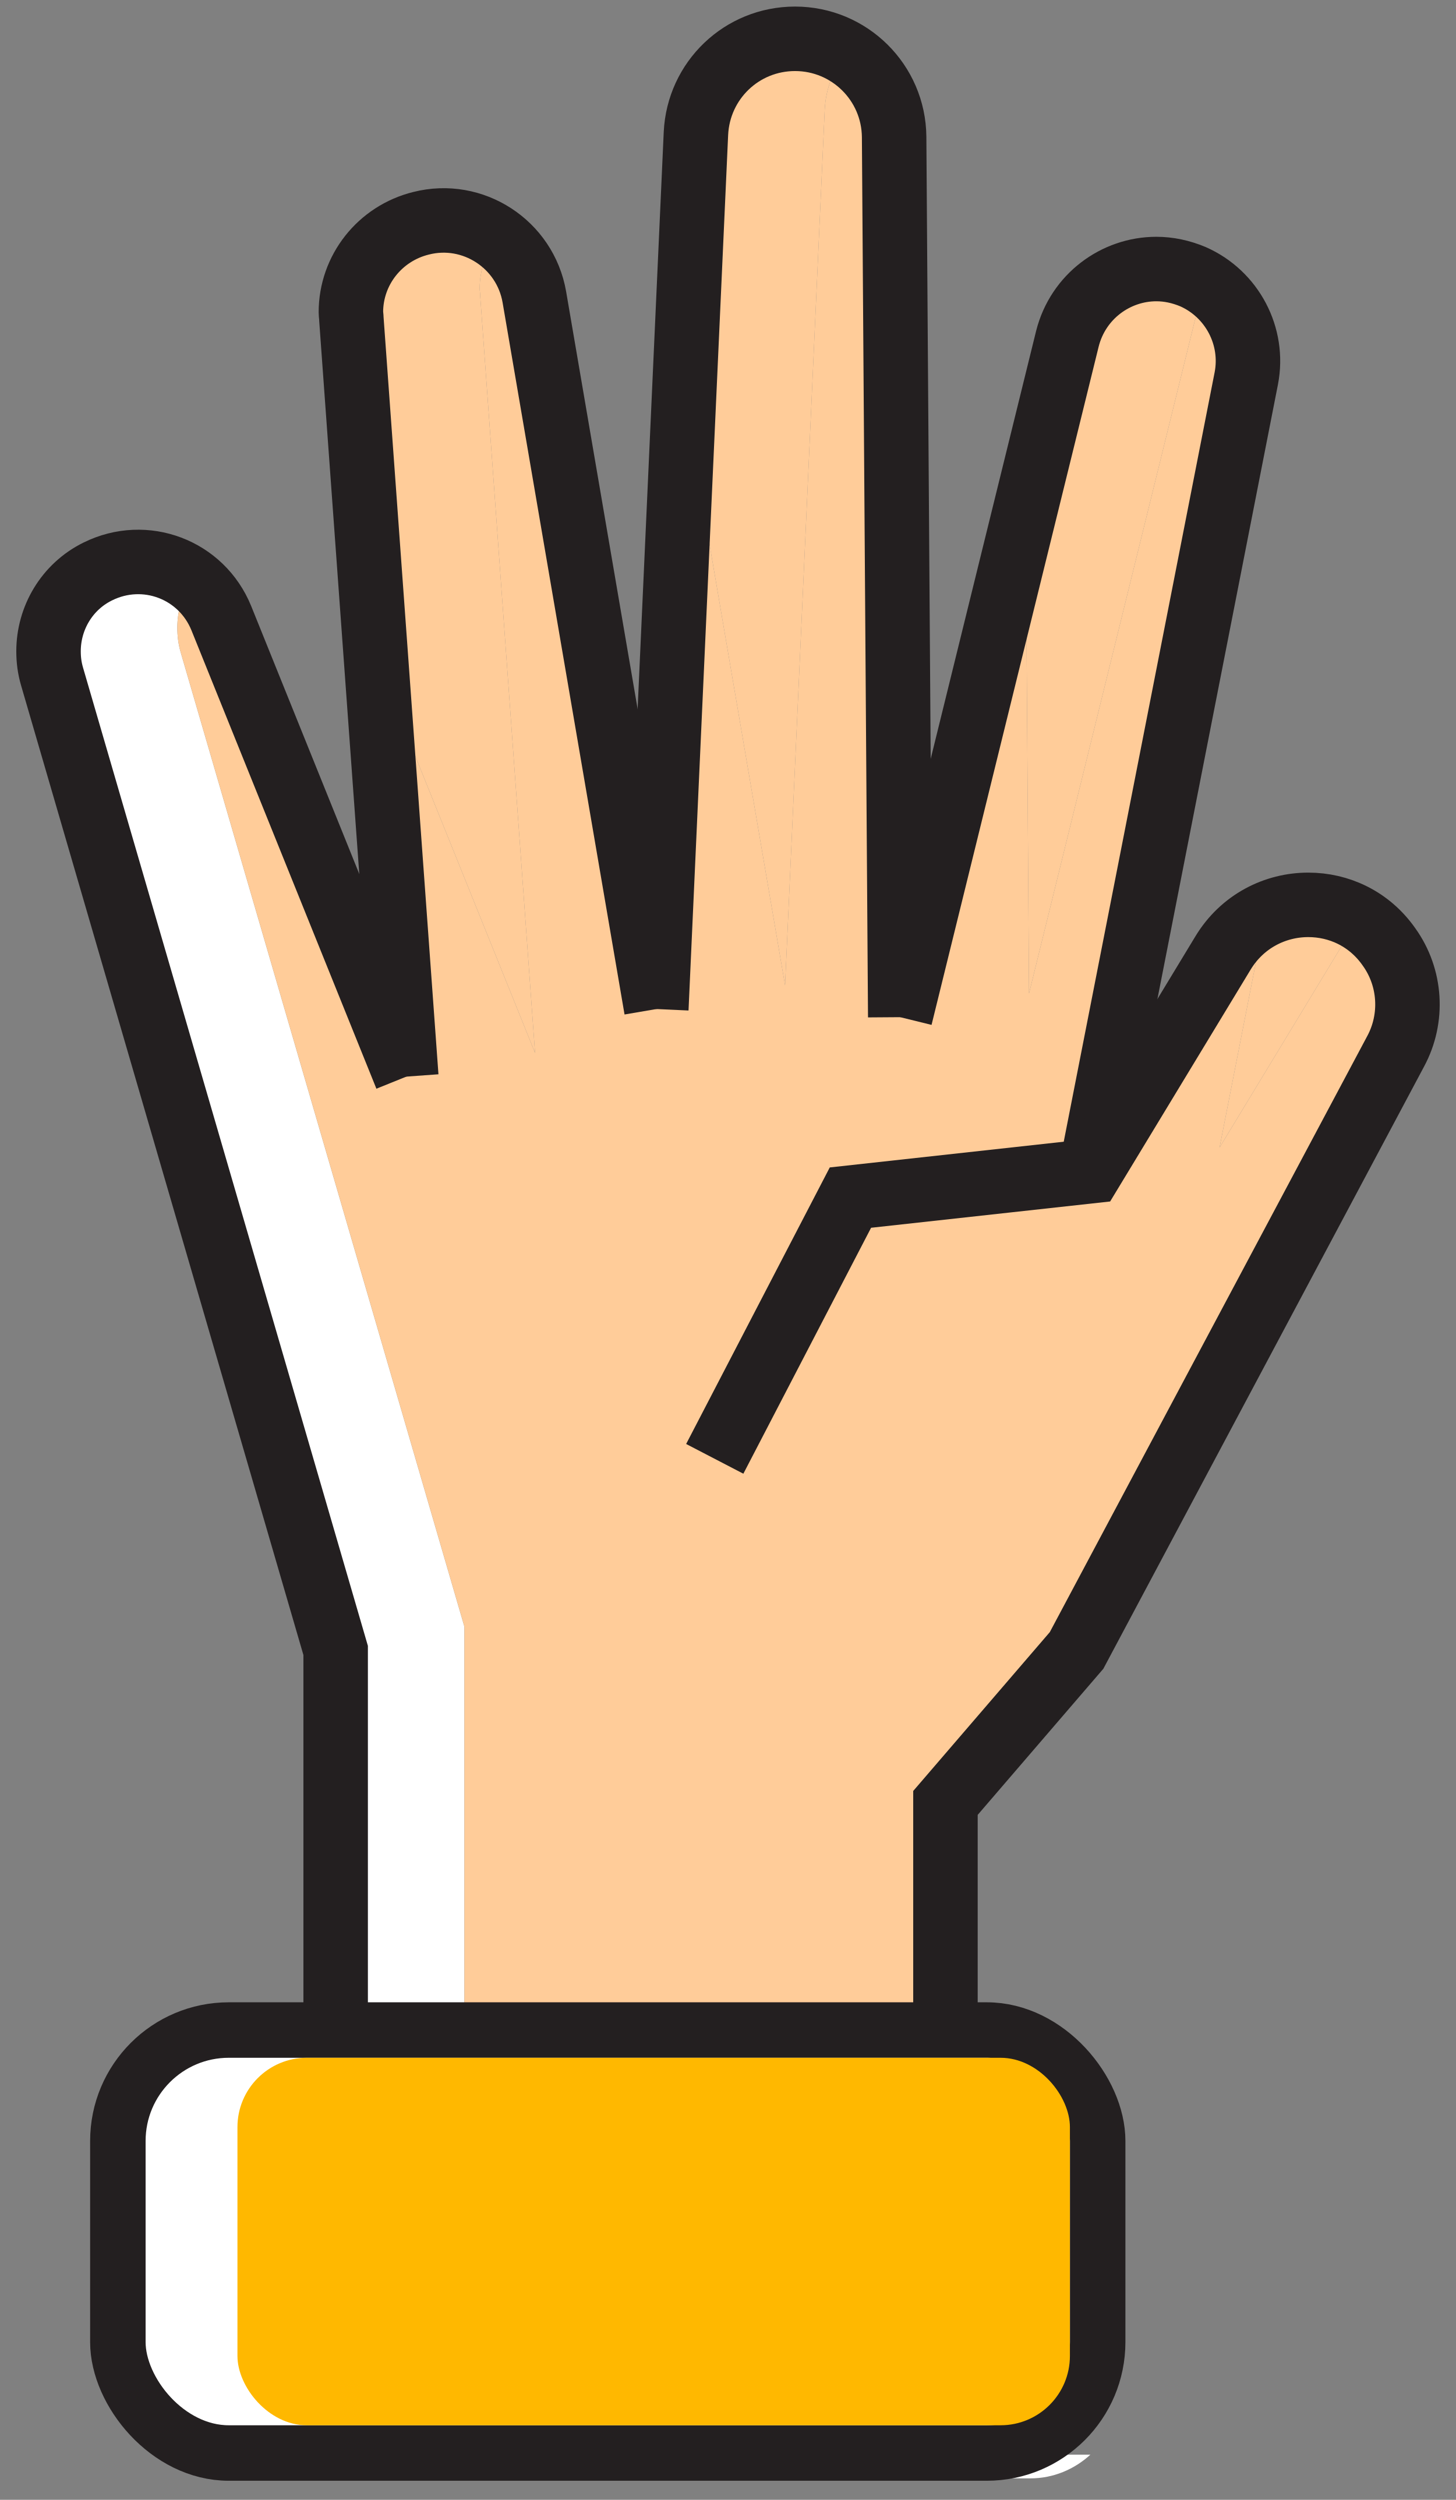 <svg width="60" height="103" viewBox="0 0 60 103" fill="none" xmlns="http://www.w3.org/2000/svg">
<rect x="0" y="0" width="60" height="103" fill="#808080" stroke="none"/>
<path d="M11.976 97.434V86.879C11.976 85.792 12.449 84.826 13.188 84.15H10.355C8.324 84.15 6.67 85.803 6.67 87.856V98.41C6.67 100.462 8.324 102.117 10.355 102.117H42.459C43.413 102.117 44.277 101.741 44.933 101.141H15.662C13.631 101.141 11.976 99.487 11.976 97.434Z" fill="white"/>
<path d="M49.294 12.978C49.401 12.554 49.579 12.17 49.804 11.827C49.594 11.677 49.402 11.507 49.16 11.4C48.657 11.19 48.155 11.085 47.652 11.085C45.977 11.085 44.427 12.216 43.987 13.954L42.266 20.94L42.404 40.935L49.294 12.978Z" fill="#FFCC99"/>
<path d="M55.702 38.297C55.793 38.145 55.916 38.032 56.021 37.898C55.374 37.501 54.649 37.282 53.913 37.282C53.301 37.282 52.696 37.438 52.135 37.707L50.257 47.281L55.702 38.297Z" fill="#FFCC99"/>
<path d="M19.788 12.183C19.788 12.078 19.767 11.973 19.767 11.89C19.767 11.11 20.035 10.395 20.453 9.785C19.582 9.173 18.467 8.916 17.35 9.2C15.654 9.619 14.46 11.127 14.46 12.865C14.46 12.949 14.481 13.053 14.481 13.158L15.495 27.142L22.049 43.385L19.788 12.183Z" fill="#FFCC99"/>
<path d="M33.986 4.518C34.028 3.638 34.354 2.84 34.861 2.194C34.246 1.823 33.533 1.599 32.763 1.599C30.564 1.599 28.784 3.316 28.679 5.494L28.19 16.301L32.352 40.6L33.986 4.518Z" fill="#FFCC99"/>
<path d="M19.138 67.028L7.453 26.904C7.348 26.549 7.307 26.213 7.307 25.858C7.307 25.158 7.512 24.478 7.88 23.894C6.803 23.097 5.337 22.899 4.031 23.546C2.754 24.173 2 25.471 2 26.833C2 27.189 2.042 27.524 2.147 27.881L13.832 68.004V84.15H38.961V83.173H19.138V67.028Z" fill="white"/>
<path d="M44.364 68.003L57.515 43.314C58.248 41.952 58.144 40.278 57.243 39.021C56.905 38.535 56.479 38.178 56.021 37.897C55.916 38.032 55.793 38.145 55.702 38.296L50.257 47.281L52.135 37.707C51.449 38.037 50.833 38.546 50.395 39.272L44.951 48.256L51.359 15.587C51.643 14.111 50.986 12.674 49.804 11.826C49.579 12.17 49.401 12.554 49.294 12.978L42.404 40.935L42.266 20.94L37.098 41.911L36.846 5.641C36.833 4.17 36.036 2.901 34.861 2.194C34.354 2.84 34.028 3.637 33.986 4.518L32.352 40.6L28.19 16.301L27.046 41.576L22.02 12.237C21.84 11.198 21.248 10.344 20.453 9.785C20.035 10.395 19.767 11.11 19.767 11.89C19.767 11.973 19.788 12.078 19.788 12.183L22.049 43.385L15.495 27.142L16.743 44.36L9.12 25.471C8.851 24.81 8.409 24.285 7.88 23.894C7.512 24.478 7.307 25.157 7.307 25.858C7.307 26.213 7.348 26.549 7.453 26.904L19.138 67.028V83.173H38.961V74.286L44.364 68.003Z" fill="#FFCC99"/>
<path d="M27.046 41.576L22.02 12.237C21.643 10.059 19.486 8.656 17.35 9.2C15.654 9.619 14.46 11.127 14.46 12.865C14.46 12.949 14.481 13.053 14.481 13.158L16.743 44.36" stroke="#231F20" stroke-width="2.657" stroke-miterlimit="10"/>
<path d="M37.098 41.911L36.846 5.641C36.825 3.4 35.004 1.599 32.763 1.599C30.564 1.599 28.784 3.316 28.679 5.494L27.046 41.576" stroke="#231F20" stroke-width="2.657" stroke-miterlimit="10"/>
<path d="M44.951 48.256L51.359 15.587C51.694 13.85 50.772 12.112 49.16 11.4C48.657 11.19 48.155 11.085 47.652 11.085C45.977 11.085 44.427 12.216 43.987 13.954L37.098 41.911" stroke="#231F20" stroke-width="2.657" stroke-miterlimit="10"/>
<path d="M16.743 44.361L9.12 25.471C8.303 23.461 5.979 22.582 4.031 23.546C2.754 24.173 2 25.471 2 26.833C2 27.189 2.042 27.524 2.147 27.881L13.832 68.004V84.15H38.961V74.286L44.364 68.004L57.515 43.314C58.248 41.952 58.144 40.278 57.243 39.021C56.426 37.848 55.17 37.283 53.913 37.283C52.552 37.283 51.191 37.953 50.395 39.272L44.951 48.256L35.045 49.345L29.454 60.109" stroke="#231F20" stroke-width="2.657" stroke-miterlimit="10"/>
<rect x="4.857" y="83.644" width="40.377" height="17.428" rx="4.572" fill="white" stroke="#231F20" stroke-width="2.286"/>
<rect x="9.785" y="84.787" width="34.305" height="15.142" rx="2.858" fill="#FFB800"/>
</svg>

